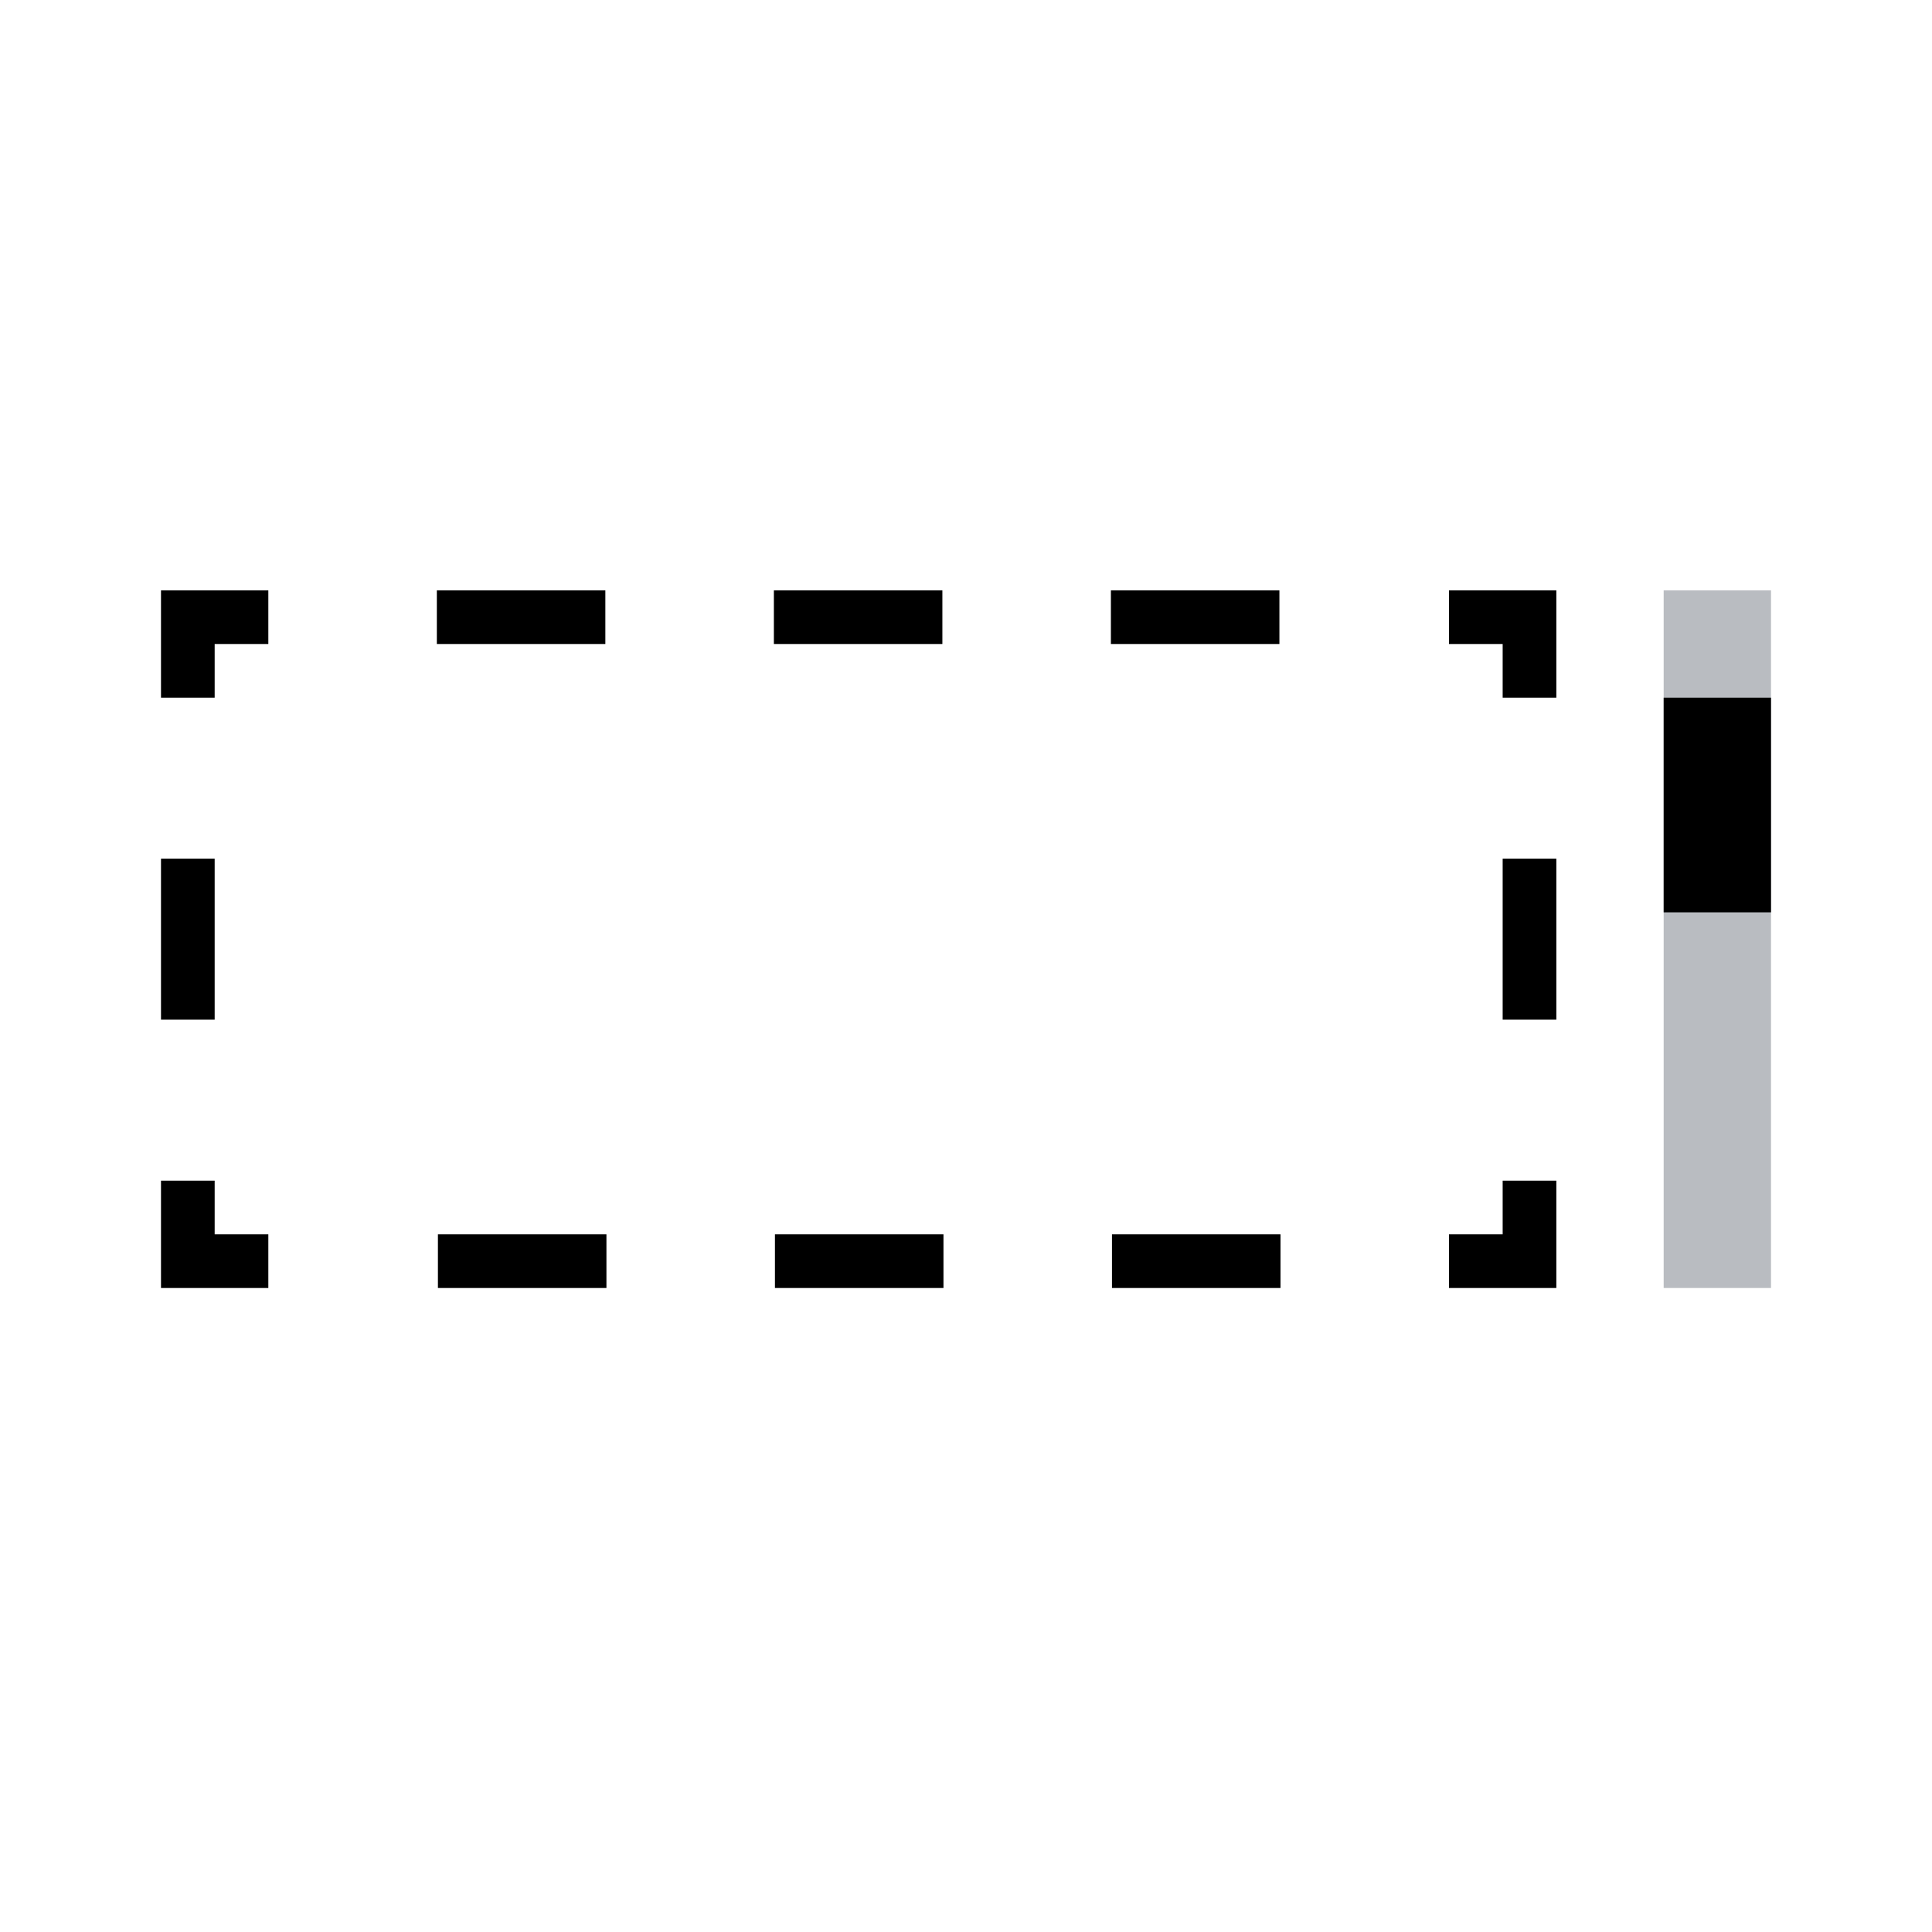 <svg id="Layer_3" data-name="Layer 3" xmlns="http://www.w3.org/2000/svg" viewBox="0 0 36 36"><defs><style>.cls-1,.cls-2,.cls-3,.cls-4,.cls-5,.cls-6{fill:none;stroke-miterlimit:10;}.cls-1,.cls-2,.cls-3,.cls-4,.cls-6{stroke:#000;}.cls-1,.cls-2,.cls-3,.cls-4{stroke-width:1px;}.cls-2{stroke-dasharray:3.14 3.14;}.cls-3{stroke-dasharray:3 3;}.cls-4{stroke-dasharray:3 3;}.cls-5{stroke:#b9bcc1;}.cls-5,.cls-6{stroke-linecap:square;stroke-width:2px;}</style></defs><title>core_scrollable_container</title><polyline class="cls-1" points="28.5 22 28.5 23.5 27 23.5"/><line class="cls-2" x1="23.86" y1="23.5" x2="6.57" y2="23.5"/><polyline class="cls-1" points="5 23.5 3.5 23.5 3.5 22"/><line class="cls-3" x1="3.5" y1="19" x2="3.5" y2="14.5"/><polyline class="cls-1" points="3.5 13 3.5 11.5 5 11.5"/><line class="cls-2" x1="8.14" y1="11.5" x2="25.43" y2="11.5"/><polyline class="cls-1" points="27 11.5 28.5 11.5 28.5 13"/><line class="cls-4" x1="28.5" y1="16" x2="28.5" y2="20.5"/><line class="cls-5" x1="32" y1="12" x2="32" y2="23"/><line class="cls-6" x1="32" y1="14" x2="32" y2="16"/></svg>